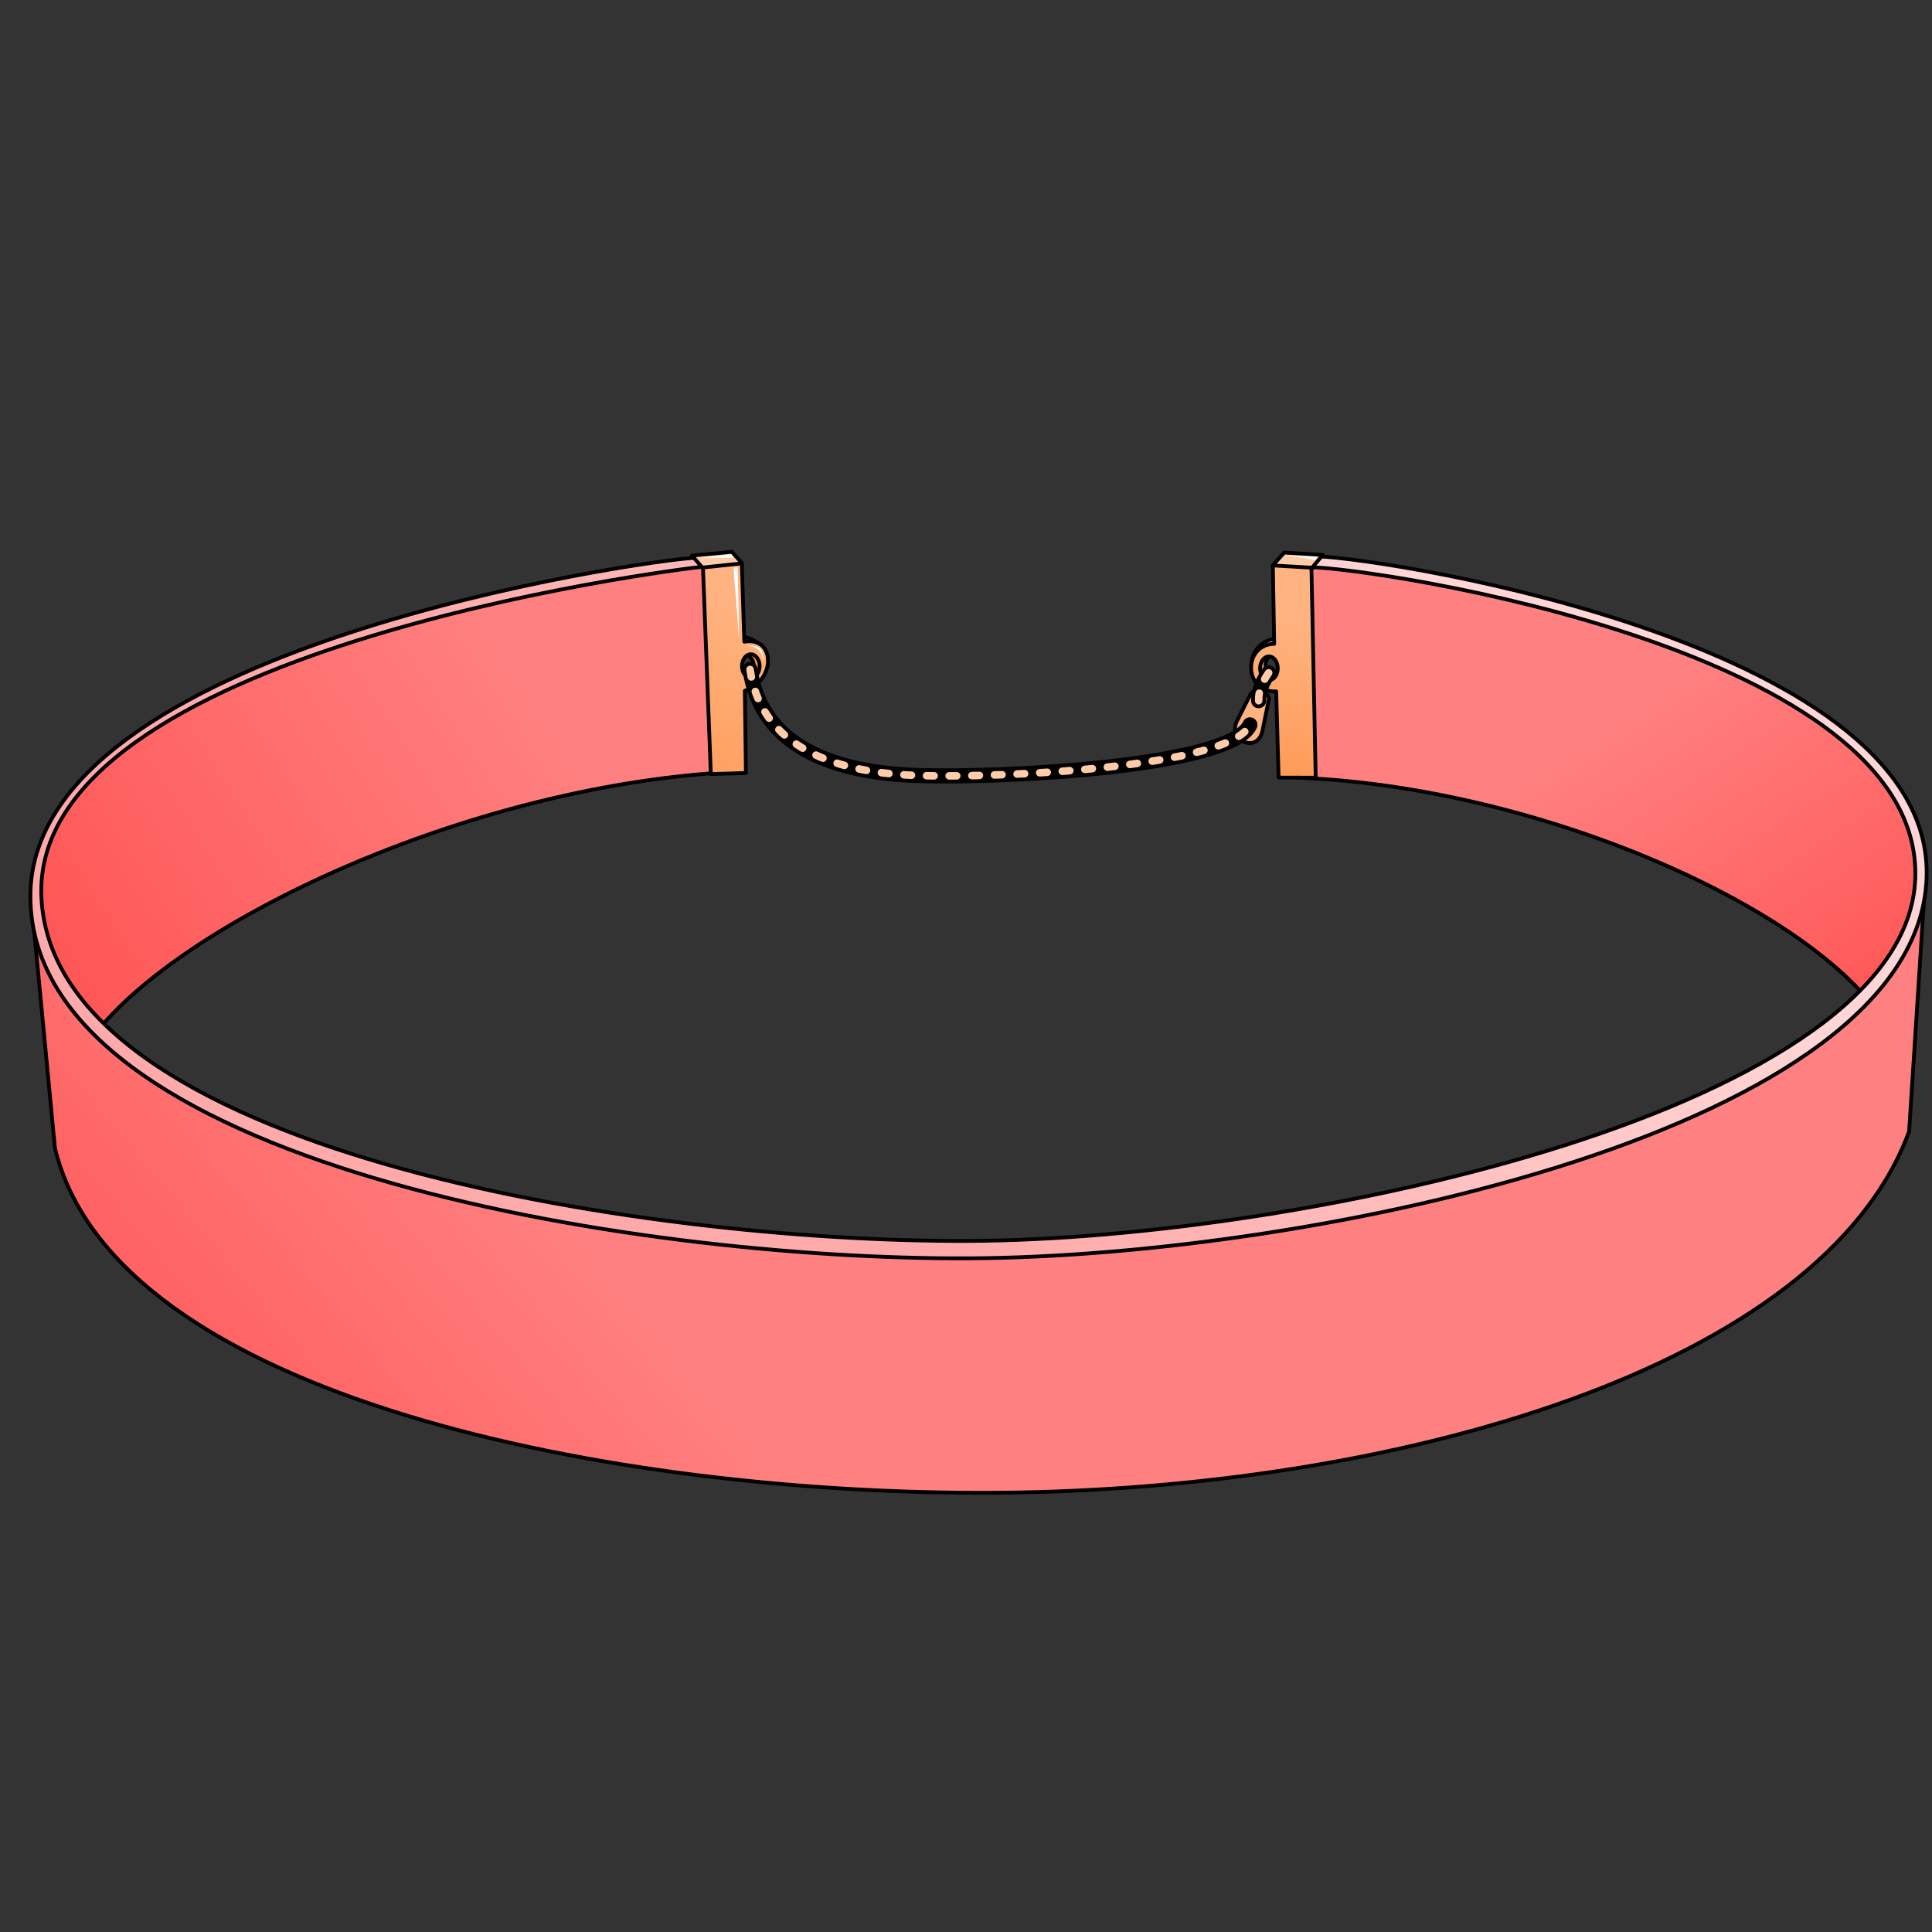 <svg cursor="default" version="1.1" viewBox="0 0 256 256" xmlns="http://www.w3.org/2000/svg" xmlns:xlink="http://www.w3.org/1999/xlink">
 <rect x="0" y="0" width="256" height="256" fill="#333333" stroke="none"/>
 <defs>
  <linearGradient id="innoGrad1">
   <stop stop-color="#f55" offset="0"/>
   <stop stop-color="#ff8080" offset="1"/>
  </linearGradient>
  <linearGradient id="innoGrad2">
   <stop stop-color="#f95" offset="0"/>
   <stop stop-color="#ffb380" offset="1"/>
  </linearGradient>
  <linearGradient id="linearGradient1031" x1="86.675" x2="100.86" y1="106.72" y2="82.076" gradientUnits="userSpaceOnUse" xlink:href="#innoGrad2"/>
  <linearGradient id="linearGradient1039" x1="168.84" x2="172.77" y1="103.65" y2="82.459" gradientUnits="userSpaceOnUse" xlink:href="#innoGrad2"/>
  <linearGradient id="linearGradient1047" x1="8.678" x2="71.322" y1="133.42" y2="92.881" gradientUnits="userSpaceOnUse" xlink:href="#innoGrad1"/>
  <linearGradient id="linearGradient1055" x1="250.98" x2="222.37" y1="133.97" y2="89.898" gradientUnits="userSpaceOnUse" xlink:href="#innoGrad1"/>
  <linearGradient id="linearGradient1063" x1="10.059" x2="63.434" y1="192.66" y2="147.7" gradientUnits="userSpaceOnUse" xlink:href="#innoGrad1"/>
  <linearGradient id="linearGradient1077" x1="114.48" x2="188.11" y1="148.23" y2="79.775" gradientUnits="userSpaceOnUse">
   <stop stop-color="#faa" offset="0"/>
   <stop stop-color="#ffd5d5" offset="1"/>
  </linearGradient>
 </defs>
 <g stroke="#000" stroke-linecap="round" stroke-linejoin="round" stroke-width=".5">
  <path d="m169.3 90.027c-5.715 0.587-2.579-3.404-0.858-3.13-1.715 0.93-0.099 2.982 0.858 3.13z" fill="#f95"/>
  <path d="m99.087 90.023c5.457-1.796 0.967-4.16-0.493-3.207 1.945 0.149 1.307 2.683 0.493 3.207z" fill="#f95"/>
  <path d="m96.872 84.326c-0.439 1.721 2.431 0.907 4.746 3.571 0.325-2.284-2.132-3.878-4.746-3.571z" fill="#fca"/>
 </g>
 <path d="m4.123 119.11c3.012-33.907 77.353-43.261 91.694-44.919l1.342 28.093c-39.391 1.996-83.141 24.734-87.825 40.653z" fill="url(#linearGradient1047)" stroke="#000" stroke-linecap="round" stroke-linejoin="round" stroke-width=".5"/>
 <g stroke="#000" stroke-linecap="round" stroke-linejoin="round" stroke-width=".5">
  <path d="m255.14 116.29c-0.714-28.383-61.368-41.879-83.77-41.626l0.575 28.38c34.18 1.321 72.748 19.421 79.196 35.092z" fill="url(#linearGradient1055)"/>
  <path d="m98.291 74.632c-1.06-0.903-3.416 0.065-5.158 0.227l1.055 27.709 4.649-0.144-0.139-10.899c4.155-1.375 4.044-7.226-0.076-6.496zm1.194 12.059c0.647-1.27e-4 1.171 0.706 1.172 1.578 3.7e-4 0.873-0.524 1.58-1.172 1.58-0.647 1.34e-4 -1.172-0.707-1.172-1.58 4.3e-4 -0.872 0.525-1.578 1.172-1.578z" fill="url(#linearGradient1031)"/>
  <path d="m169.9 84.643c0.439 1.721-1.736 1.41-4.051 4.075-0.325-2.284 1.437-4.381 4.051-4.075z" fill="#fca"/>
 </g>
 <g stroke="#000" stroke-linecap="round" stroke-linejoin="round">
  <path d="m168.66 74.938 0.176 10.373c-4.146 0.089-4.099 6.484 0.266 6.303l0.32 11.422 4.916 0.011-0.578-28.397c-1.674 0.051-4.109-0.71-5.099 0.288zm-0.519 12.04c0.647-1.34e-4 1.171 0.706 1.172 1.578 3.7e-4 0.873-0.524 1.58-1.172 1.58-0.647 1.27e-4 -1.172-0.707-1.172-1.58 4.3e-4 -0.872 0.525-1.578 1.172-1.578z" fill="url(#linearGradient1039)" stroke-width=".5"/>
  <path d="m165.71 91.965-1.817 3.603c-1.256 2.491 2.749 4.431 3.404 1.198l0.849-4.191c-0.027-0.783-1.786-1.438-2.436-0.611z" fill="#ffb380" stroke-width=".5"/>
  <path d="m99.385 88.711c1.338 9.293 9.548 13.641 22.224 14.048 11.5 0.369 41.515-1.171 44.008-6.712" fill="none" stroke-width="2"/>
 </g>
 <path d="m99.385 88.711c1.338 9.293 9.548 13.641 22.224 14.048 11.5 0.369 41.515-1.171 44.008-6.712" fill="none" stroke="#fca" stroke-dasharray="1, 2" stroke-linecap="round" stroke-linejoin="round"/>
 <path d="m4.123 119.11 3.152 32.983c7.908 33.158 74.381 46.068 124.89 45.702 52.565-0.381 109.22-16.404 120.8-47.871l2.17-33.627c-10.299 36.616-73.458 47.064-120.95 48.814-46.189 1.702-127.11-8.437-130.07-46z" fill="url(#linearGradient1063)" stroke="#000" stroke-linecap="round" stroke-linejoin="round" stroke-width=".5"/>
 <g stroke="#000" stroke-linecap="round" stroke-linejoin="round">
  <g stroke-width=".5">
   <path d="m93.309 75.072-1.288-1.153c-5.529 0.192-88.239 11.69-87.993 44.987 0.26 35.142 79.639 48.072 124.47 47.827 45.801-0.25 125.42-17.043 126.78-50.305 1.251-30.723-70.296-42.301-80.678-42.712l-1.034 1.441c8.723 0.096 81.133 10.95 80.22 41.136-0.92 30.412-80.575 47.941-125.42 48.136-43.69 0.19-121.39-12.115-122.88-45.559-1.449-32.536 83.115-43.344 87.83-43.797z" fill="url(#linearGradient1077)"/>
   <path d="m91.681 73.619 5.288-0.5 1.373 1.525-5.27 0.564z" fill="#fca"/>
   <path d="m175.28 73.53-5.108-0.313-1.536 1.703 5.212 0.305z" fill="#fca"/>
  </g>
  <path d="m166.78 92.847c-0.039-1.392 0.554-2.572 1.322-3.695" fill="#f95" stroke-width="2"/>
 </g>
 <path d="m166.78 92.847c-0.039-1.392 0.554-2.572 1.322-3.695" fill="none" stroke="#fca" stroke-dasharray="1,2" stroke-linecap="round" stroke-linejoin="round"/>
 <g fill="#fff">
  <path d="m174.39 74.049 0.15-0.201c-0.026-0.019-0.052-0.032-0.075-0.041-0.021-8e-3 -0.042-0.014-0.064-0.019-0.038-0.009-0.084-0.016-0.138-0.022-0.091-0.01-0.214-0.019-0.369-0.027-0.272-0.014-0.645-0.026-1.073-0.039-1.093-0.034-2.02-0.063-2.466-0.12-3e-3 -3.7e-4 1.809 0.269 2.442 0.37 0.428 0.069 0.78 0.131 1.044 0.189 0.148 0.033 0.255 0.061 0.327 0.085 0.042 0.014 0.07 0.025 0.085 0.033 8e-3 0.004 0.013 0.008 0.011 0.008-9.5e-4 4.82e-4 -0.01-0.002-0.025-0.013l0.15-0.201z"/>
  <path d="m97.022 73.621-0.147-0.203c0.02-0.014 0.019-0.007-0.006 0.004-0.021 0.009-0.055 0.022-0.107 0.036-0.088 0.024-0.214 0.051-0.389 0.079-0.311 0.05-0.715 0.094-1.201 0.141-0.477 0.046-0.936 0.086-1.413 0.131-0.741 0.072-0.848 0.092-1.236 0.135 0.244-0.027 0.643-0.039 1.24-0.036 0.449 0.002 0.927 0.012 1.418 0.02 0.484 0.009 0.905 0.014 1.226 0.009 0.181-0.003 0.326-0.009 0.436-0.02 0.065-0.006 0.12-0.015 0.167-0.026 0.056-0.013 0.111-0.033 0.159-0.068l-0.147-0.203z"/>
  <path d="m98.887 85.671c0.247-0.062 0.617-0.068 0.973 0.063 0.297 0.109 0.476 0.269 0.59 0.361 0.028 0.023 0.063 0.051 0.102 0.084 0.324 0.279 0.674 1.24 0.6 1.661 0.073-0.421-0.056-1.493-0.403-1.864-0.041-0.044-0.081-0.08-0.115-0.108-0.137-0.111-0.394-0.245-0.735-0.292-0.419-0.058-0.761 0.032-1.012 0.095z"/>
  <path d="m97.469 75.199-0.27 0.011c0.015 0.385 0.07 1.103 0.161 2.224 0.078 0.957 0.155 1.881 0.233 2.839 0.083 1.015 0.158 1.966 0.214 2.741 0.076 1.044 0.107 1.631 0.105 1.929 3e-3 -0.392 0.014-0.792 0.002-1.934-0.009-0.799-0.027-1.711-0.051-2.751-0.017-0.709-0.053-2.139-0.07-2.848-0.025-1.03-0.043-1.934-0.054-2.222l-0.27 0.011z"/>
 </g>
</svg>
